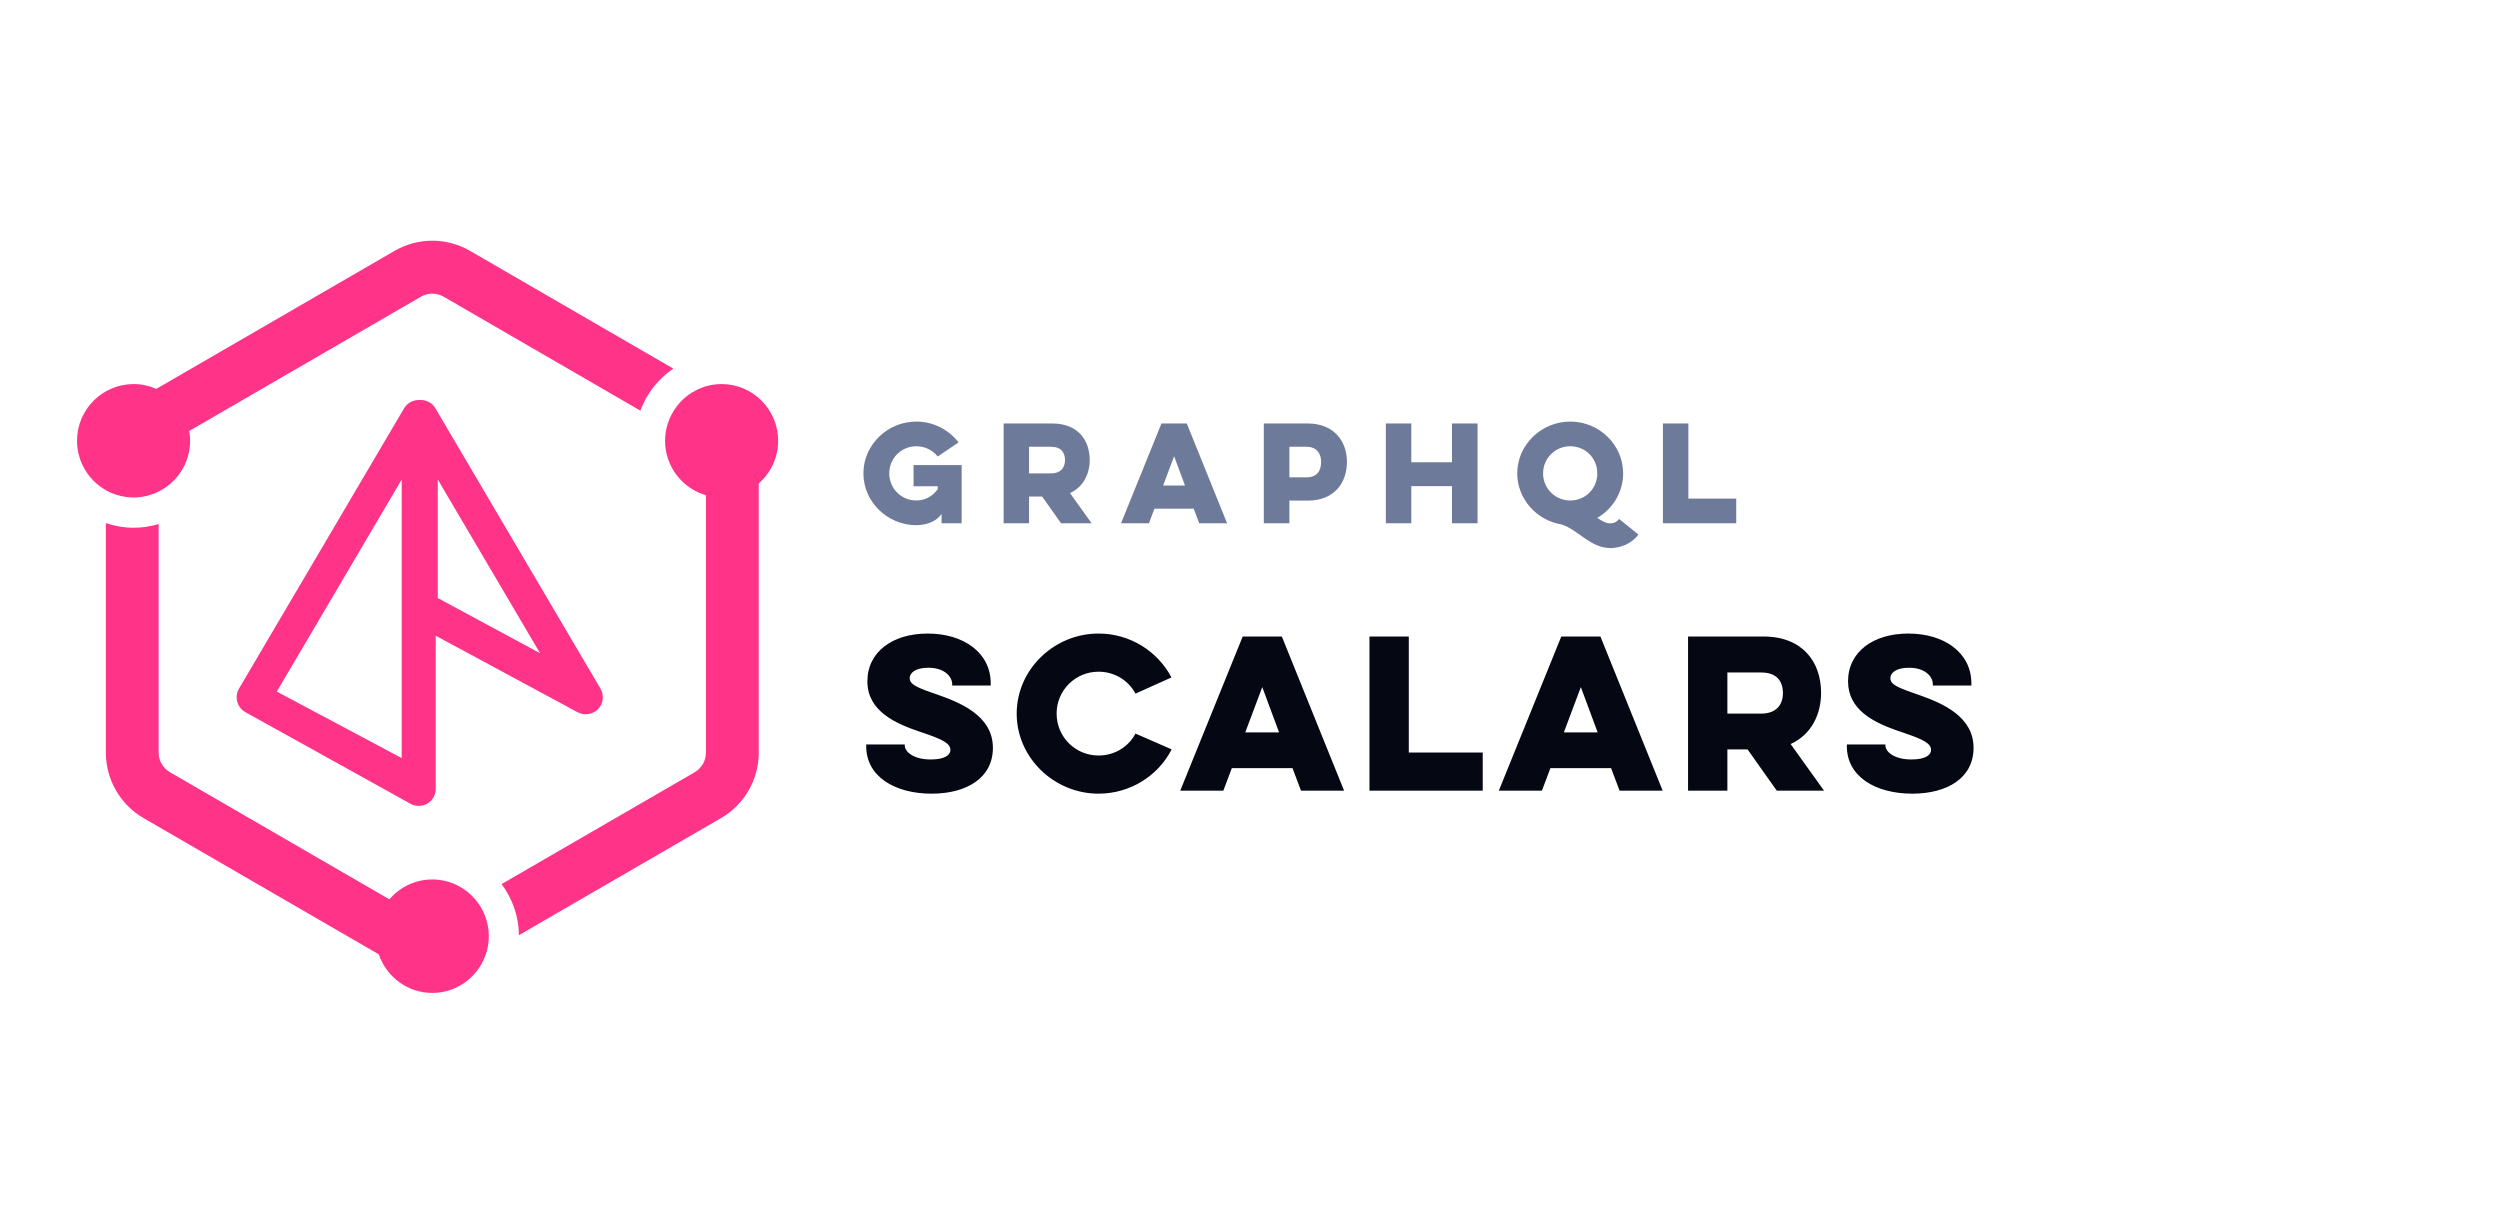 <svg xmlns="http://www.w3.org/2000/svg" xmlns:xlink="http://www.w3.org/1999/xlink" width="215" height="105" version="1.1" viewBox="0 0 215 105"><title>GraphQL Tools/ Scalars</title><desc>Created with Sketch.</desc><g id="GraphQL-Tools/-Scalars" fill="none" fill-rule="evenodd" stroke="none" stroke-width="1"><g id="Libraries-Logos-/-Scalars" fill="#F38" transform="translate(6, 20)"><path id="Fill-2" d="M36.04,60.512 C36.04,60.767 36.015,61.015 35.977,61.26 C35.972,61.291 35.968,61.321 35.963,61.351 C35.566,63.643 33.574,65.391 31.178,65.391 C29.042,65.391 27.227,63.999 26.576,62.074 L6.346,50.357 C4.34,49.195 3.105,47.047 3.105,44.724 L3.105,24.988 C3.854,25.243 4.653,25.387 5.488,25.387 C6.237,25.387 6.96,25.273 7.643,25.066 L7.643,44.724 C7.643,45.419 8.015,46.065 8.616,46.413 L27.487,57.344 C28.38,56.299 29.701,55.634 31.178,55.634 C32.784,55.634 34.206,56.422 35.093,57.63 C35.108,57.652 35.125,57.673 35.141,57.695 C35.203,57.783 35.261,57.873 35.318,57.966 C35.34,58.002 35.361,58.036 35.383,58.073 C35.432,58.158 35.478,58.246 35.523,58.334 C35.547,58.382 35.569,58.429 35.591,58.478 C35.63,58.56 35.665,58.643 35.699,58.728 C35.723,58.788 35.744,58.849 35.766,58.91 C35.793,58.987 35.819,59.065 35.842,59.143 C35.865,59.219 35.881,59.294 35.9,59.369 C35.917,59.44 35.935,59.51 35.949,59.582 C35.968,59.677 35.98,59.772 35.993,59.868 C36,59.926 36.011,59.981 36.017,60.039 C36.031,60.195 36.04,60.352 36.04,60.512 L36.04,60.512 Z M60.92,17.907 C60.92,19.371 60.272,20.682 59.251,21.577 L59.251,44.724 C59.251,47.047 58.017,49.195 56.01,50.357 L38.629,60.424 C38.61,58.777 38.055,57.26 37.134,56.032 L53.741,46.413 C54.341,46.065 54.713,45.419 54.713,44.724 L54.713,22.592 C52.685,22.005 51.195,20.129 51.195,17.907 C51.195,16.825 51.553,15.828 52.149,15.019 C52.158,15.006 52.167,14.993 52.177,14.98 C52.289,14.831 52.41,14.686 52.539,14.55 L52.556,14.531 C52.823,14.253 53.121,14.008 53.446,13.799 C53.48,13.777 53.515,13.757 53.55,13.735 C53.679,13.658 53.811,13.585 53.946,13.519 C53.986,13.5 54.026,13.48 54.067,13.462 C54.236,13.385 54.411,13.313 54.591,13.258 C54.592,13.258 54.592,13.258 54.592,13.257 C55.055,13.109 55.546,13.029 56.058,13.029 C58.74,13.029 60.92,15.217 60.92,17.907 L60.92,17.907 Z M3.105,22.155 C1.627,21.317 0.625,19.728 0.625,17.907 C0.625,15.217 2.806,13.029 5.488,13.029 C6.183,13.029 6.843,13.179 7.442,13.443 L27.936,1.572 C28.938,0.991 30.059,0.701 31.177,0.701 C32.297,0.701 33.417,0.991 34.419,1.572 L51.902,11.7 C50.616,12.57 49.62,13.835 49.073,15.316 L32.15,5.515 C31.855,5.344 31.518,5.254 31.177,5.254 C30.837,5.254 30.501,5.344 30.205,5.515 L10.272,17.062 C10.321,17.337 10.35,17.618 10.35,17.907 C10.35,20.006 9.019,21.795 7.162,22.481 C7.148,22.487 7.133,22.493 7.119,22.497 C6.971,22.549 6.823,22.595 6.67,22.634 C6.639,22.642 6.609,22.651 6.578,22.657 C6.438,22.689 6.295,22.715 6.151,22.735 C6.112,22.741 6.073,22.748 6.033,22.753 C5.854,22.773 5.673,22.786 5.488,22.786 C5.29,22.786 5.095,22.77 4.902,22.747 C4.851,22.741 4.8,22.731 4.749,22.723 C4.601,22.701 4.456,22.672 4.312,22.636 C4.269,22.624 4.224,22.614 4.18,22.602 C3.801,22.494 3.44,22.345 3.105,22.155 L3.105,22.155 Z"/><path id="Fill-1" d="M28.546,45.197 L17.805,39.478 L28.546,21.241 L28.546,45.197 Z M31.65,21.241 L40.446,36.177 L31.65,31.434 L31.65,21.241 Z M31.474,47.839 L31.474,34.675 L43.685,41.26 C44.25,41.562 44.994,41.443 45.435,40.983 C45.888,40.509 45.972,39.783 45.639,39.217 L31.446,15.117 C31.171,14.649 30.658,14.376 30.118,14.402 C30.092,14.401 30.068,14.4 30.044,14.4 C29.49,14.4 29.013,14.67 28.749,15.118 L14.556,39.217 C14.148,39.91 14.375,40.81 15.063,41.224 L29.242,49.091 C29.712,49.374 30.281,49.374 30.731,49.119 C31.19,48.859 31.474,48.368 31.474,47.839 L31.474,47.839 Z"/></g><path id="Scalars" fill="#050713" fill-rule="nonzero" d="M74.493,64.022 L74.493,64.175 C74.493,66.776 76.941,68.255 80.12,68.255 C83.146,68.255 85.39,66.895 85.39,64.311 C85.39,61.487 82.438,60.38 80.586,59.726 L79.98,59.514 C78.729,59.069 78.233,58.801 78.233,58.327 C78.233,57.885 78.692,57.426 79.848,57.426 C81.225,57.426 81.888,58.191 81.888,58.837 L81.888,58.956 L85.203,58.956 L85.203,58.769 C85.203,56.134 82.874,54.485 79.78,54.485 C76.754,54.485 74.595,56.066 74.595,58.599 C74.595,61.175 77.05,62.23 79.096,62.926 L79.474,63.053 C81.072,63.597 81.735,63.937 81.735,64.498 C81.735,64.889 81.327,65.314 80.052,65.314 C78.505,65.314 77.808,64.617 77.808,64.107 L77.808,64.022 L74.493,64.022 Z M97.652,63.087 C97.057,64.209 95.884,64.974 94.473,64.974 C92.484,64.974 90.869,63.376 90.869,61.37 C90.869,59.364 92.484,57.766 94.473,57.766 C95.867,57.766 97.057,58.531 97.652,59.653 L100.746,58.259 C99.573,56.032 97.21,54.485 94.473,54.485 C90.648,54.485 87.435,57.579 87.435,61.37 C87.435,65.161 90.648,68.255 94.473,68.255 C97.21,68.255 99.607,66.708 100.763,64.447 L97.652,63.087 Z M106.872,54.74 L101.5,68 L105.206,68 L105.937,66.062 L111.156,66.062 L111.887,68 L115.593,68 L110.238,54.74 L106.872,54.74 Z M110,62.985 L107.093,62.985 L108.555,59.092 L110,62.985 Z M117.774,68 L127.515,68 L127.515,64.719 L121.157,64.719 L121.157,54.74 L117.774,54.74 L117.774,68 Z M134.27,54.74 L128.898,68 L132.604,68 L133.335,66.062 L138.554,66.062 L139.285,68 L142.991,68 L137.636,54.74 L134.27,54.74 Z M137.398,62.985 L134.491,62.985 L135.953,59.092 L137.398,62.985 Z M145.172,54.74 L145.172,68 L148.555,68 L148.555,64.447 L150.289,64.447 L152.805,68 L156.868,68 L153.995,63.988 C155.78,63.172 156.613,61.438 156.613,59.585 C156.613,56.95 155.049,54.74 151.649,54.74 L145.172,54.74 Z M151.462,57.834 C152.822,57.834 153.332,58.599 153.332,59.619 C153.332,60.537 152.822,61.37 151.462,61.37 L148.555,61.37 L148.555,57.834 L151.462,57.834 Z M158.829,64.022 L162.144,64.022 L162.144,64.107 C162.144,64.617 162.841,65.314 164.388,65.314 C165.663,65.314 166.071,64.889 166.071,64.498 C166.071,63.937 165.408,63.597 163.81,63.053 L163.044,62.791 C161.088,62.092 158.931,61.014 158.931,58.599 C158.931,56.066 161.09,54.485 164.116,54.485 C167.21,54.485 169.539,56.134 169.539,58.769 L169.539,58.956 L166.224,58.956 L166.224,58.837 C166.224,58.191 165.561,57.426 164.184,57.426 C163.028,57.426 162.569,57.885 162.569,58.327 C162.569,58.801 163.064,59.069 164.316,59.514 L165.259,59.847 C167.111,60.516 169.726,61.653 169.726,64.311 C169.726,66.895 167.482,68.255 164.456,68.255 C161.277,68.255 158.829,66.776 158.829,64.175 L158.829,64.022 Z"/><path id="GraphQL" fill="#6D7A99" fill-rule="nonzero" d="M78.565,41.821 L80.644,41.821 L80.644,42.063 C80.237,42.657 79.577,43.042 78.807,43.042 C77.509,43.042 76.475,42.008 76.475,40.71 C76.475,39.412 77.509,38.378 78.807,38.378 C79.555,38.378 80.215,38.719 80.644,39.258 L82.437,38.048 C81.612,36.97 80.281,36.255 78.807,36.255 C76.321,36.255 74.253,38.257 74.253,40.71 C74.253,43.163 76.321,45.165 78.807,45.165 C79.687,45.165 80.556,44.835 80.974,44.197 L80.974,45 L82.701,45 L82.701,39.995 L78.565,39.995 L78.565,41.821 Z M86.311,36.42 L86.311,45 L88.5,45 L88.5,42.701 L89.622,42.701 L91.25,45 L93.879,45 L92.02,42.404 C93.175,41.876 93.714,40.754 93.714,39.555 C93.714,37.85 92.702,36.42 90.502,36.42 L86.311,36.42 Z M90.381,38.422 C91.261,38.422 91.591,38.917 91.591,39.577 C91.591,40.171 91.261,40.71 90.381,40.71 L88.5,40.71 L88.5,38.422 L90.381,38.422 Z M99.886,36.42 L96.41,45 L98.808,45 L99.281,43.746 L102.658,43.746 L103.131,45 L105.529,45 L102.064,36.42 L99.886,36.42 Z M101.91,41.755 L100.029,41.755 L100.975,39.236 L101.91,41.755 Z M108.688,45 L110.888,45 L110.888,43.053 L112.472,43.053 C114.749,43.053 115.838,41.524 115.838,39.709 C115.838,37.982 114.749,36.42 112.472,36.42 L108.688,36.42 L108.688,45 Z M112.351,38.422 C113.275,38.422 113.616,39.038 113.616,39.72 C113.616,40.479 113.275,41.051 112.351,41.051 L110.888,41.051 L110.888,38.422 L112.351,38.422 Z M124.87,36.42 L124.87,39.753 L121.372,39.753 L121.372,36.42 L119.183,36.42 L119.183,45 L121.372,45 L121.372,41.81 L124.87,41.81 L124.87,45 L127.07,45 L127.07,36.42 L124.87,36.42 Z M130.482,40.71 C130.482,42.91 132.154,44.758 134.288,45.099 C135.773,45.594 136.774,47.134 138.501,47.134 C139.282,47.134 140.283,46.815 140.899,45.968 L139.238,44.626 C139.007,44.978 138.611,45.011 138.49,45.011 C138.116,45.011 137.764,44.813 137.368,44.538 C138.699,43.757 139.59,42.338 139.59,40.71 C139.59,38.257 137.544,36.255 135.036,36.255 C132.561,36.255 130.482,38.257 130.482,40.71 Z M132.704,40.71 C132.704,39.412 133.749,38.378 135.036,38.378 C136.356,38.378 137.368,39.412 137.368,40.71 C137.368,42.008 136.356,43.042 135.036,43.042 C133.749,43.042 132.704,42.008 132.704,40.71 Z M143.012,45 L143.012,36.42 L145.201,36.42 L145.201,42.877 L149.315,42.877 L149.315,45 L143.012,45 Z"/></g></svg>